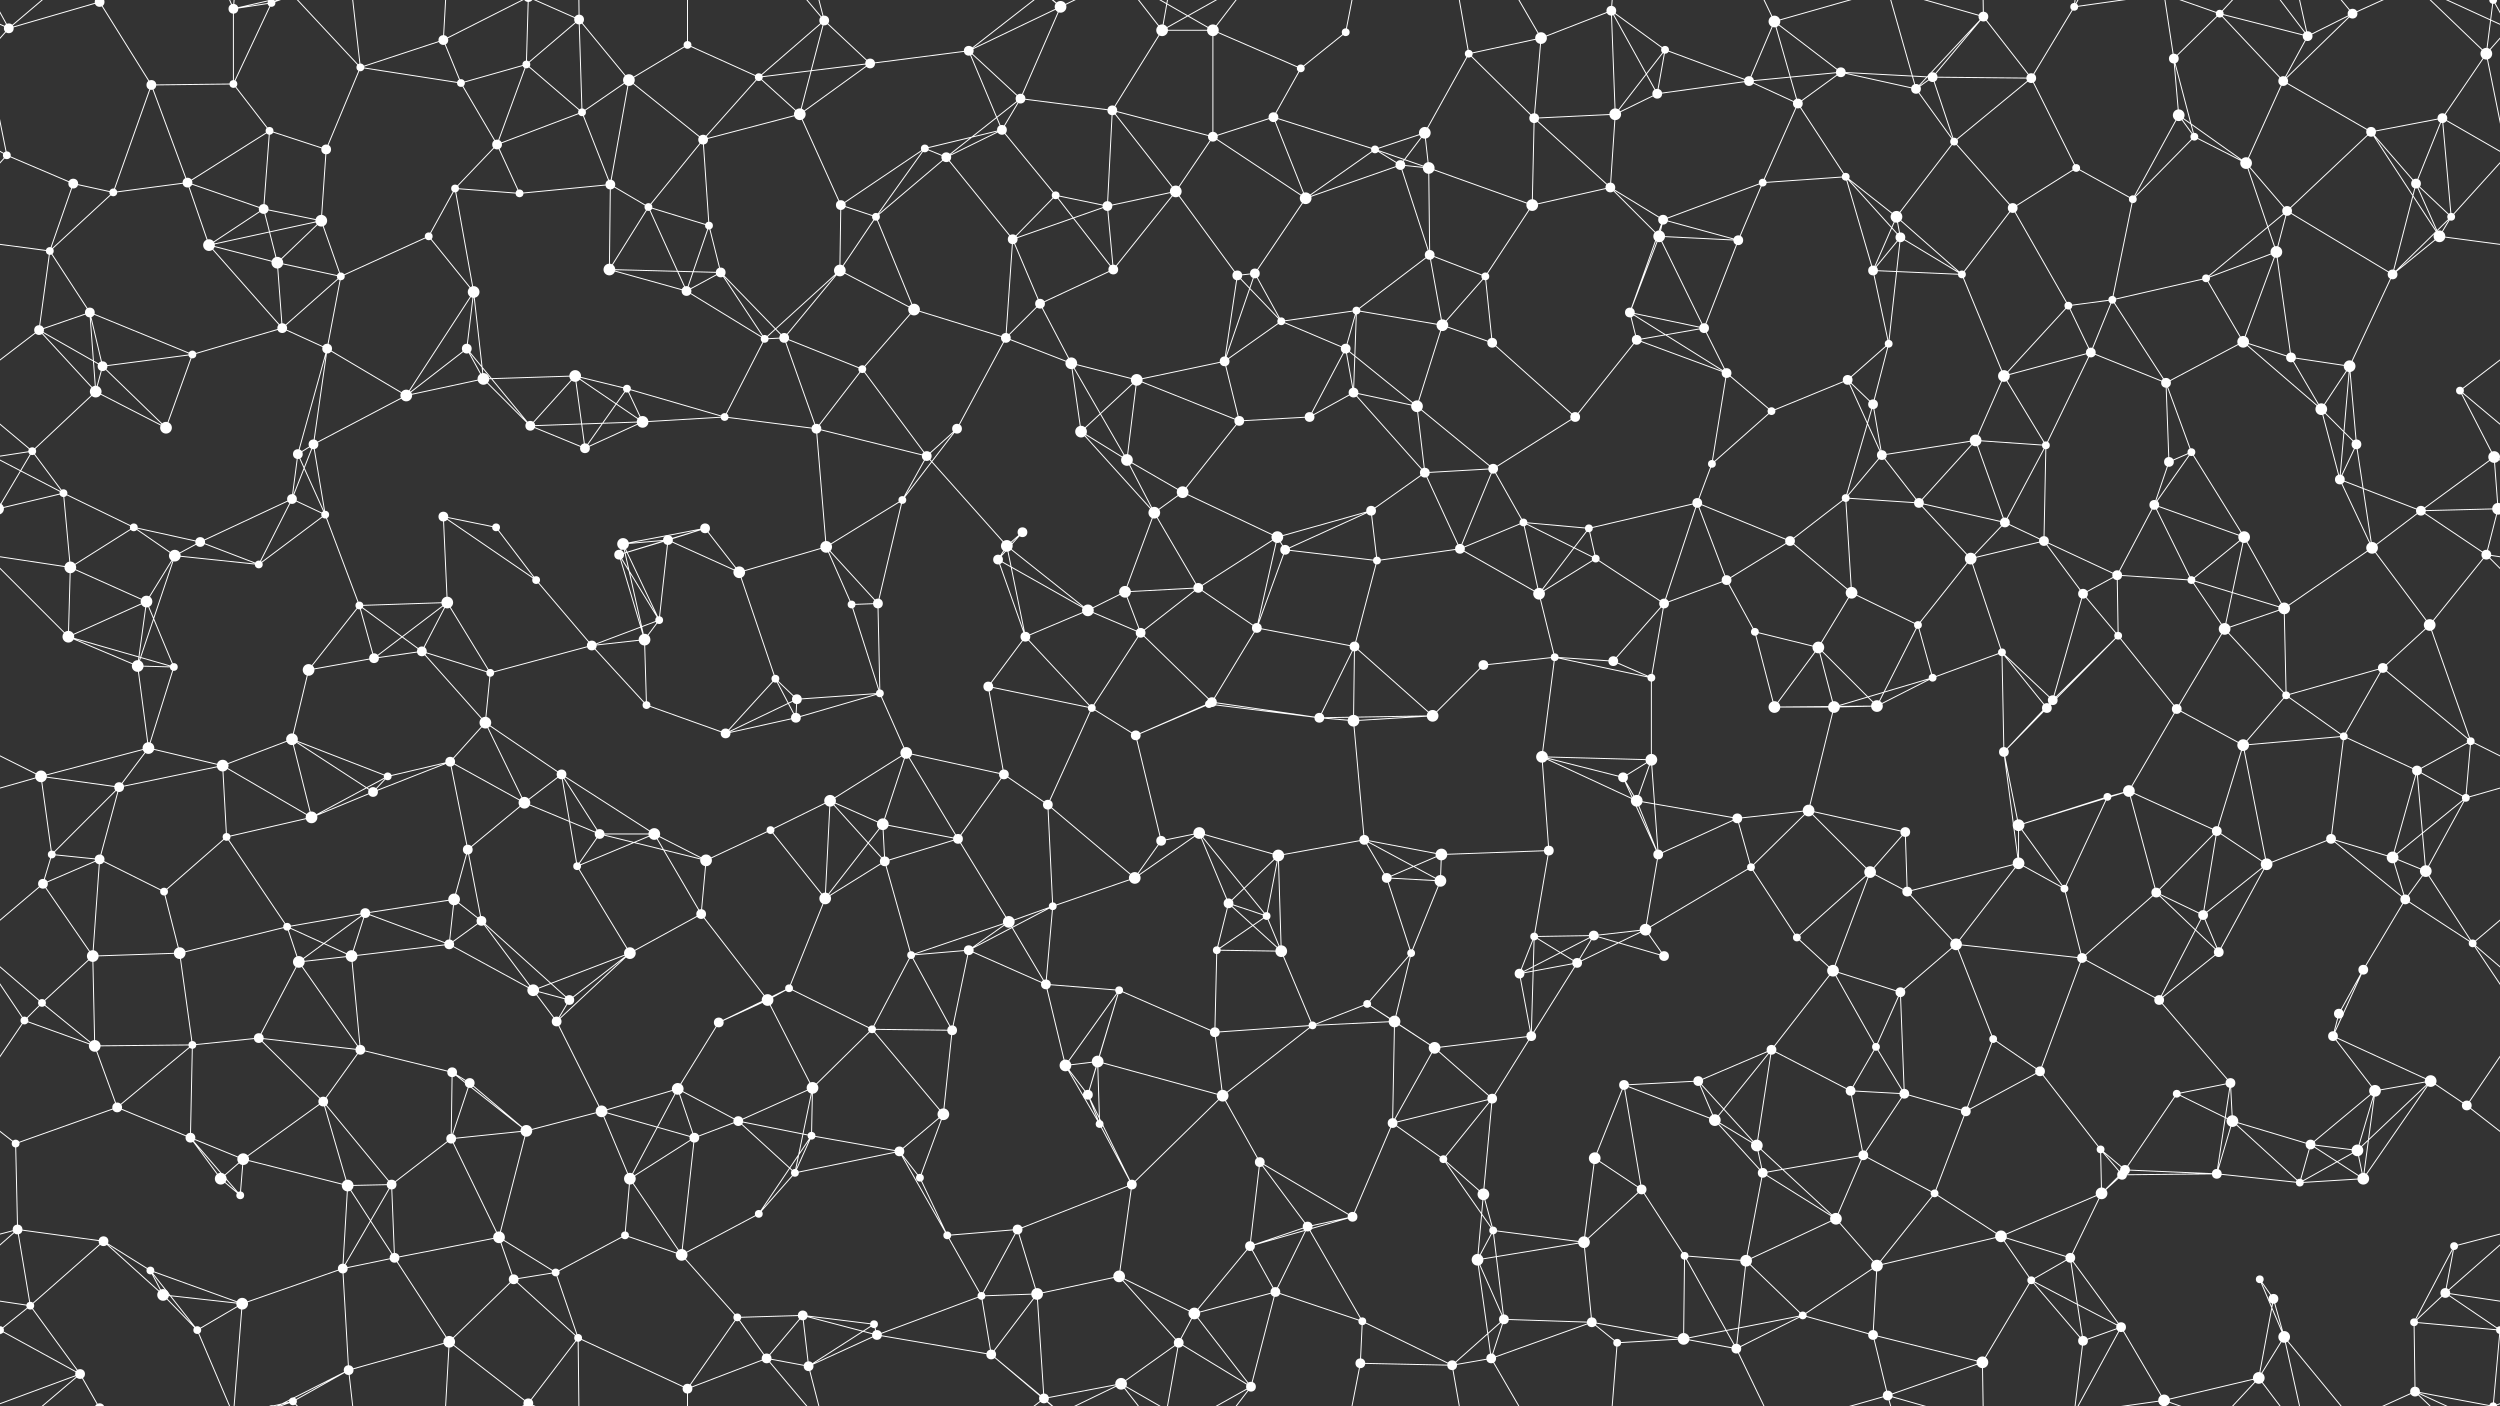 <svg xmlns="http://www.w3.org/2000/svg" width="2560" height="1440" fill="#fff"><rect width="100%" height="100%" fill="#333333" stroke="none"/><circle cx="9" cy="29" r="5"/><circle cx="102" cy="2" r="5"/><circle cx="102" cy="1442" r="5"/><circle cx="239" cy="9" r="5"/><circle cx="278" cy="3" r="4"/><circle cx="278" cy="1443" r="4"/><circle cx="369" cy="69" r="4"/><circle cx="454" cy="41" r="5"/><circle cx="539" cy="66" r="4"/><circle cx="593" cy="20" r="5"/><circle cx="704" cy="46" r="4"/><circle cx="777" cy="79" r="4"/><circle cx="844" cy="21" r="5"/><circle cx="891" cy="65" r="5"/><circle cx="992" cy="52" r="5"/><circle cx="1086" cy="7" r="6"/><circle cx="1190" cy="31" r="6"/><circle cx="1242" cy="31" r="6"/><circle cx="1332" cy="70" r="4"/><circle cx="1378" cy="33" r="4"/><circle cx="1504" cy="55" r="4"/><circle cx="1578" cy="39" r="6"/><circle cx="1650" cy="11" r="5"/><circle cx="1705" cy="51" r="4"/><circle cx="1817" cy="22" r="6"/><circle cx="1885" cy="74" r="5"/><circle cx="1979" cy="79" r="5"/><circle cx="2031" cy="17" r="5"/><circle cx="2124" cy="7" r="4"/><circle cx="2226" cy="60" r="5"/><circle cx="2273" cy="14" r="4"/><circle cx="2363" cy="37" r="5"/><circle cx="2409" cy="14" r="5"/><circle cx="2546" cy="55" r="6"/><circle cx="7" cy="159" r="4"/><circle cx="155" cy="87" r="5"/><circle cx="239" cy="86" r="4"/><circle cx="276" cy="134" r="4"/><circle cx="334" cy="153" r="5"/><circle cx="472" cy="85" r="4"/><circle cx="509" cy="148" r="5"/><circle cx="596" cy="115" r="4"/><circle cx="644" cy="82" r="6"/><circle cx="720" cy="143" r="5"/><circle cx="819" cy="117" r="6"/><circle cx="947" cy="152" r="4"/><circle cx="1026" cy="133" r="5"/><circle cx="1045" cy="101" r="5"/><circle cx="1139" cy="113" r="5"/><circle cx="1242" cy="140" r="5"/><circle cx="1304" cy="120" r="5"/><circle cx="1408" cy="153" r="4"/><circle cx="1459" cy="136" r="6"/><circle cx="1571" cy="121" r="5"/><circle cx="1654" cy="117" r="6"/><circle cx="1697" cy="96" r="5"/><circle cx="1791" cy="83" r="5"/><circle cx="1841" cy="106" r="5"/><circle cx="1962" cy="91" r="5"/><circle cx="2001" cy="145" r="4"/><circle cx="2080" cy="80" r="5"/><circle cx="2231" cy="118" r="6"/><circle cx="2247" cy="140" r="4"/><circle cx="2338" cy="83" r="5"/><circle cx="2428" cy="135" r="5"/><circle cx="2501" cy="121" r="5"/><circle cx="75" cy="188" r="5"/><circle cx="116" cy="197" r="4"/><circle cx="192" cy="187" r="5"/><circle cx="270" cy="214" r="5"/><circle cx="329" cy="226" r="6"/><circle cx="466" cy="193" r="4"/><circle cx="532" cy="198" r="4"/><circle cx="625" cy="189" r="5"/><circle cx="664" cy="212" r="4"/><circle cx="726" cy="231" r="4"/><circle cx="861" cy="210" r="5"/><circle cx="897" cy="222" r="4"/><circle cx="969" cy="161" r="5"/><circle cx="1081" cy="200" r="4"/><circle cx="1134" cy="211" r="5"/><circle cx="1204" cy="196" r="6"/><circle cx="1337" cy="203" r="6"/><circle cx="1434" cy="169" r="5"/><circle cx="1463" cy="172" r="6"/><circle cx="1569" cy="210" r="6"/><circle cx="1649" cy="192" r="5"/><circle cx="1703" cy="225" r="5"/><circle cx="1805" cy="187" r="4"/><circle cx="1890" cy="181" r="4"/><circle cx="1942" cy="222" r="6"/><circle cx="2061" cy="213" r="5"/><circle cx="2126" cy="172" r="4"/><circle cx="2184" cy="204" r="4"/><circle cx="2300" cy="167" r="6"/><circle cx="2342" cy="216" r="5"/><circle cx="2474" cy="188" r="5"/><circle cx="2510" cy="222" r="4"/><circle cx="51" cy="257" r="4"/><circle cx="92" cy="320" r="5"/><circle cx="214" cy="251" r="6"/><circle cx="284" cy="269" r="6"/><circle cx="349" cy="283" r="4"/><circle cx="439" cy="242" r="4"/><circle cx="485" cy="299" r="6"/><circle cx="624" cy="276" r="6"/><circle cx="703" cy="298" r="5"/><circle cx="738" cy="279" r="5"/><circle cx="860" cy="277" r="6"/><circle cx="936" cy="317" r="6"/><circle cx="1037" cy="245" r="5"/><circle cx="1065" cy="311" r="5"/><circle cx="1140" cy="276" r="5"/><circle cx="1267" cy="282" r="5"/><circle cx="1285" cy="280" r="5"/><circle cx="1389" cy="318" r="4"/><circle cx="1464" cy="261" r="5"/><circle cx="1521" cy="283" r="4"/><circle cx="1669" cy="320" r="5"/><circle cx="1699" cy="242" r="6"/><circle cx="1780" cy="246" r="5"/><circle cx="1918" cy="277" r="5"/><circle cx="1946" cy="243" r="5"/><circle cx="2009" cy="281" r="4"/><circle cx="2118" cy="313" r="4"/><circle cx="2163" cy="307" r="4"/><circle cx="2259" cy="285" r="4"/><circle cx="2331" cy="258" r="6"/><circle cx="2450" cy="281" r="5"/><circle cx="2498" cy="242" r="6"/><circle cx="40" cy="338" r="5"/><circle cx="105" cy="375" r="5"/><circle cx="197" cy="363" r="4"/><circle cx="289" cy="336" r="5"/><circle cx="335" cy="357" r="5"/><circle cx="478" cy="357" r="5"/><circle cx="495" cy="388" r="6"/><circle cx="589" cy="385" r="6"/><circle cx="642" cy="398" r="4"/><circle cx="783" cy="347" r="4"/><circle cx="803" cy="346" r="5"/><circle cx="883" cy="378" r="4"/><circle cx="1030" cy="346" r="5"/><circle cx="1097" cy="372" r="6"/><circle cx="1164" cy="389" r="6"/><circle cx="1254" cy="370" r="5"/><circle cx="1312" cy="329" r="4"/><circle cx="1378" cy="357" r="5"/><circle cx="1477" cy="333" r="6"/><circle cx="1528" cy="351" r="5"/><circle cx="1676" cy="348" r="5"/><circle cx="1745" cy="336" r="5"/><circle cx="1768" cy="382" r="5"/><circle cx="1892" cy="389" r="5"/><circle cx="1934" cy="352" r="4"/><circle cx="2052" cy="385" r="6"/><circle cx="2141" cy="361" r="5"/><circle cx="2218" cy="392" r="5"/><circle cx="2297" cy="350" r="6"/><circle cx="2346" cy="366" r="5"/><circle cx="2406" cy="375" r="6"/><circle cx="2519" cy="400" r="4"/><circle cx="33" cy="462" r="4"/><circle cx="98" cy="401" r="6"/><circle cx="170" cy="438" r="6"/><circle cx="305" cy="465" r="5"/><circle cx="321" cy="455" r="5"/><circle cx="416" cy="405" r="6"/><circle cx="543" cy="436" r="5"/><circle cx="599" cy="459" r="5"/><circle cx="658" cy="432" r="6"/><circle cx="742" cy="427" r="4"/><circle cx="836" cy="439" r="5"/><circle cx="949" cy="467" r="5"/><circle cx="980" cy="439" r="5"/><circle cx="1107" cy="442" r="6"/><circle cx="1154" cy="471" r="6"/><circle cx="1269" cy="431" r="5"/><circle cx="1341" cy="427" r="5"/><circle cx="1386" cy="402" r="5"/><circle cx="1451" cy="416" r="6"/><circle cx="1529" cy="480" r="5"/><circle cx="1613" cy="427" r="5"/><circle cx="1753" cy="475" r="4"/><circle cx="1814" cy="421" r="4"/><circle cx="1918" cy="414" r="5"/><circle cx="1927" cy="466" r="5"/><circle cx="2023" cy="451" r="6"/><circle cx="2095" cy="456" r="4"/><circle cx="2221" cy="473" r="5"/><circle cx="2244" cy="463" r="4"/><circle cx="2377" cy="419" r="6"/><circle cx="2413" cy="455" r="5"/><circle cx="2554" cy="468" r="6"/><circle cx="-6" cy="468" r="6"/><circle cx="65" cy="505" r="4"/><circle cx="137" cy="540" r="4"/><circle cx="205" cy="555" r="5"/><circle cx="299" cy="511" r="5"/><circle cx="333" cy="527" r="4"/><circle cx="454" cy="529" r="5"/><circle cx="508" cy="540" r="4"/><circle cx="638" cy="557" r="6"/><circle cx="684" cy="553" r="5"/><circle cx="722" cy="541" r="5"/><circle cx="846" cy="560" r="6"/><circle cx="924" cy="512" r="4"/><circle cx="1031" cy="559" r="6"/><circle cx="1047" cy="545" r="5"/><circle cx="1182" cy="525" r="6"/><circle cx="1211" cy="504" r="6"/><circle cx="1308" cy="550" r="6"/><circle cx="1404" cy="523" r="5"/><circle cx="1459" cy="484" r="5"/><circle cx="1560" cy="535" r="4"/><circle cx="1627" cy="541" r="4"/><circle cx="1738" cy="515" r="5"/><circle cx="1833" cy="554" r="5"/><circle cx="1890" cy="510" r="4"/><circle cx="1965" cy="515" r="5"/><circle cx="2053" cy="535" r="5"/><circle cx="2093" cy="554" r="5"/><circle cx="2206" cy="517" r="5"/><circle cx="2298" cy="550" r="6"/><circle cx="2396" cy="491" r="5"/><circle cx="2479" cy="523" r="5"/><circle cx="2558" cy="521" r="6"/><circle cx="-2" cy="521" r="6"/><circle cx="72" cy="581" r="6"/><circle cx="150" cy="616" r="6"/><circle cx="179" cy="569" r="6"/><circle cx="265" cy="578" r="4"/><circle cx="368" cy="620" r="4"/><circle cx="458" cy="617" r="6"/><circle cx="549" cy="594" r="4"/><circle cx="634" cy="568" r="5"/><circle cx="675" cy="635" r="4"/><circle cx="757" cy="586" r="6"/><circle cx="872" cy="619" r="4"/><circle cx="899" cy="618" r="5"/><circle cx="1022" cy="573" r="5"/><circle cx="1114" cy="625" r="6"/><circle cx="1152" cy="606" r="6"/><circle cx="1227" cy="602" r="5"/><circle cx="1316" cy="563" r="5"/><circle cx="1410" cy="574" r="4"/><circle cx="1495" cy="562" r="5"/><circle cx="1576" cy="608" r="6"/><circle cx="1634" cy="572" r="4"/><circle cx="1704" cy="618" r="5"/><circle cx="1768" cy="594" r="5"/><circle cx="1896" cy="607" r="6"/><circle cx="1964" cy="640" r="4"/><circle cx="2018" cy="572" r="6"/><circle cx="2133" cy="608" r="5"/><circle cx="2168" cy="589" r="5"/><circle cx="2244" cy="594" r="4"/><circle cx="2339" cy="623" r="6"/><circle cx="2429" cy="561" r="6"/><circle cx="2546" cy="568" r="5"/><circle cx="70" cy="652" r="6"/><circle cx="141" cy="682" r="6"/><circle cx="178" cy="683" r="4"/><circle cx="316" cy="686" r="6"/><circle cx="383" cy="674" r="5"/><circle cx="432" cy="667" r="5"/><circle cx="502" cy="689" r="4"/><circle cx="606" cy="661" r="5"/><circle cx="660" cy="655" r="6"/><circle cx="794" cy="695" r="4"/><circle cx="816" cy="716" r="5"/><circle cx="901" cy="710" r="4"/><circle cx="1012" cy="703" r="5"/><circle cx="1050" cy="652" r="5"/><circle cx="1168" cy="648" r="5"/><circle cx="1241" cy="719" r="5"/><circle cx="1287" cy="643" r="5"/><circle cx="1387" cy="662" r="5"/><circle cx="1519" cy="681" r="5"/><circle cx="1592" cy="673" r="4"/><circle cx="1652" cy="677" r="5"/><circle cx="1691" cy="694" r="4"/><circle cx="1797" cy="647" r="4"/><circle cx="1862" cy="663" r="6"/><circle cx="1979" cy="694" r="4"/><circle cx="2050" cy="668" r="4"/><circle cx="2102" cy="717" r="5"/><circle cx="2169" cy="651" r="4"/><circle cx="2278" cy="644" r="6"/><circle cx="2341" cy="712" r="4"/><circle cx="2440" cy="684" r="5"/><circle cx="2488" cy="640" r="6"/><circle cx="42" cy="795" r="6"/><circle cx="152" cy="766" r="6"/><circle cx="228" cy="784" r="6"/><circle cx="299" cy="757" r="6"/><circle cx="397" cy="795" r="4"/><circle cx="461" cy="780" r="5"/><circle cx="497" cy="740" r="6"/><circle cx="575" cy="793" r="5"/><circle cx="662" cy="722" r="4"/><circle cx="743" cy="751" r="5"/><circle cx="815" cy="735" r="5"/><circle cx="928" cy="771" r="6"/><circle cx="1028" cy="793" r="5"/><circle cx="1118" cy="725" r="4"/><circle cx="1163" cy="753" r="5"/><circle cx="1238" cy="721" r="4"/><circle cx="1351" cy="735" r="5"/><circle cx="1386" cy="738" r="6"/><circle cx="1467" cy="733" r="6"/><circle cx="1579" cy="775" r="6"/><circle cx="1662" cy="796" r="5"/><circle cx="1691" cy="778" r="6"/><circle cx="1817" cy="724" r="6"/><circle cx="1878" cy="724" r="6"/><circle cx="1922" cy="723" r="6"/><circle cx="2052" cy="770" r="5"/><circle cx="2096" cy="725" r="5"/><circle cx="2229" cy="726" r="5"/><circle cx="2297" cy="763" r="6"/><circle cx="2400" cy="754" r="4"/><circle cx="2475" cy="789" r="5"/><circle cx="2530" cy="759" r="4"/><circle cx="53" cy="875" r="4"/><circle cx="122" cy="806" r="5"/><circle cx="232" cy="857" r="4"/><circle cx="319" cy="837" r="6"/><circle cx="382" cy="811" r="5"/><circle cx="479" cy="870" r="5"/><circle cx="537" cy="822" r="6"/><circle cx="614" cy="854" r="5"/><circle cx="670" cy="854" r="6"/><circle cx="789" cy="850" r="4"/><circle cx="850" cy="820" r="6"/><circle cx="904" cy="844" r="6"/><circle cx="981" cy="859" r="5"/><circle cx="1073" cy="824" r="5"/><circle cx="1189" cy="861" r="5"/><circle cx="1228" cy="853" r="6"/><circle cx="1309" cy="876" r="6"/><circle cx="1397" cy="860" r="5"/><circle cx="1476" cy="875" r="6"/><circle cx="1586" cy="871" r="5"/><circle cx="1676" cy="820" r="6"/><circle cx="1698" cy="875" r="5"/><circle cx="1779" cy="838" r="5"/><circle cx="1852" cy="830" r="6"/><circle cx="1951" cy="852" r="5"/><circle cx="2067" cy="845" r="6"/><circle cx="2158" cy="816" r="4"/><circle cx="2180" cy="810" r="6"/><circle cx="2270" cy="851" r="5"/><circle cx="2387" cy="859" r="5"/><circle cx="2450" cy="878" r="6"/><circle cx="2525" cy="817" r="4"/><circle cx="44" cy="905" r="5"/><circle cx="102" cy="880" r="5"/><circle cx="168" cy="913" r="4"/><circle cx="294" cy="949" r="4"/><circle cx="374" cy="935" r="5"/><circle cx="465" cy="921" r="6"/><circle cx="493" cy="943" r="5"/><circle cx="591" cy="887" r="4"/><circle cx="718" cy="936" r="5"/><circle cx="723" cy="881" r="6"/><circle cx="845" cy="920" r="6"/><circle cx="906" cy="882" r="5"/><circle cx="1033" cy="944" r="6"/><circle cx="1078" cy="928" r="4"/><circle cx="1162" cy="899" r="6"/><circle cx="1258" cy="925" r="5"/><circle cx="1297" cy="938" r="4"/><circle cx="1420" cy="899" r="5"/><circle cx="1475" cy="902" r="6"/><circle cx="1571" cy="959" r="4"/><circle cx="1632" cy="958" r="5"/><circle cx="1685" cy="952" r="6"/><circle cx="1793" cy="888" r="4"/><circle cx="1915" cy="893" r="6"/><circle cx="1953" cy="913" r="5"/><circle cx="2067" cy="884" r="6"/><circle cx="2114" cy="910" r="4"/><circle cx="2208" cy="914" r="5"/><circle cx="2256" cy="937" r="5"/><circle cx="2321" cy="885" r="6"/><circle cx="2463" cy="921" r="5"/><circle cx="2484" cy="892" r="6"/><circle cx="43" cy="1027" r="4"/><circle cx="95" cy="979" r="6"/><circle cx="184" cy="976" r="6"/><circle cx="306" cy="985" r="6"/><circle cx="360" cy="979" r="6"/><circle cx="460" cy="967" r="5"/><circle cx="546" cy="1014" r="6"/><circle cx="583" cy="1024" r="5"/><circle cx="645" cy="976" r="6"/><circle cx="786" cy="1024" r="6"/><circle cx="808" cy="1012" r="4"/><circle cx="933" cy="978" r="4"/><circle cx="992" cy="973" r="5"/><circle cx="1071" cy="1008" r="5"/><circle cx="1146" cy="1014" r="4"/><circle cx="1246" cy="973" r="4"/><circle cx="1312" cy="974" r="6"/><circle cx="1400" cy="1028" r="4"/><circle cx="1445" cy="976" r="4"/><circle cx="1556" cy="997" r="5"/><circle cx="1615" cy="986" r="5"/><circle cx="1704" cy="979" r="5"/><circle cx="1840" cy="960" r="4"/><circle cx="1877" cy="994" r="6"/><circle cx="1946" cy="1016" r="5"/><circle cx="2003" cy="967" r="6"/><circle cx="2132" cy="981" r="5"/><circle cx="2211" cy="1024" r="5"/><circle cx="2272" cy="975" r="5"/><circle cx="2395" cy="1038" r="5"/><circle cx="2420" cy="993" r="5"/><circle cx="2532" cy="966" r="4"/><circle cx="25" cy="1045" r="4"/><circle cx="97" cy="1071" r="6"/><circle cx="197" cy="1070" r="4"/><circle cx="265" cy="1063" r="5"/><circle cx="369" cy="1075" r="5"/><circle cx="463" cy="1098" r="5"/><circle cx="481" cy="1109" r="5"/><circle cx="570" cy="1046" r="5"/><circle cx="694" cy="1115" r="6"/><circle cx="736" cy="1047" r="5"/><circle cx="832" cy="1114" r="6"/><circle cx="893" cy="1054" r="4"/><circle cx="975" cy="1055" r="5"/><circle cx="1091" cy="1091" r="6"/><circle cx="1124" cy="1087" r="6"/><circle cx="1244" cy="1057" r="5"/><circle cx="1344" cy="1050" r="4"/><circle cx="1428" cy="1046" r="6"/><circle cx="1469" cy="1073" r="6"/><circle cx="1568" cy="1061" r="5"/><circle cx="1663" cy="1111" r="5"/><circle cx="1739" cy="1107" r="5"/><circle cx="1814" cy="1075" r="5"/><circle cx="1895" cy="1117" r="5"/><circle cx="1921" cy="1072" r="4"/><circle cx="2041" cy="1064" r="4"/><circle cx="2089" cy="1097" r="5"/><circle cx="2229" cy="1120" r="4"/><circle cx="2284" cy="1109" r="5"/><circle cx="2389" cy="1061" r="5"/><circle cx="2432" cy="1117" r="6"/><circle cx="2489" cy="1107" r="6"/><circle cx="16" cy="1171" r="4"/><circle cx="120" cy="1134" r="5"/><circle cx="195" cy="1165" r="5"/><circle cx="249" cy="1187" r="6"/><circle cx="331" cy="1128" r="5"/><circle cx="462" cy="1166" r="5"/><circle cx="539" cy="1158" r="6"/><circle cx="616" cy="1138" r="6"/><circle cx="711" cy="1165" r="5"/><circle cx="756" cy="1148" r="5"/><circle cx="831" cy="1163" r="4"/><circle cx="921" cy="1179" r="5"/><circle cx="966" cy="1141" r="6"/><circle cx="1114" cy="1121" r="5"/><circle cx="1126" cy="1151" r="4"/><circle cx="1252" cy="1122" r="6"/><circle cx="1290" cy="1190" r="5"/><circle cx="1426" cy="1150" r="5"/><circle cx="1478" cy="1187" r="4"/><circle cx="1528" cy="1125" r="5"/><circle cx="1633" cy="1186" r="6"/><circle cx="1756" cy="1147" r="6"/><circle cx="1799" cy="1173" r="6"/><circle cx="1908" cy="1183" r="5"/><circle cx="1950" cy="1120" r="5"/><circle cx="2013" cy="1138" r="5"/><circle cx="2151" cy="1177" r="4"/><circle cx="2176" cy="1198" r="5"/><circle cx="2286" cy="1148" r="6"/><circle cx="2366" cy="1172" r="5"/><circle cx="2414" cy="1178" r="6"/><circle cx="2526" cy="1132" r="5"/><circle cx="18" cy="1259" r="5"/><circle cx="106" cy="1271" r="5"/><circle cx="226" cy="1207" r="6"/><circle cx="246" cy="1224" r="4"/><circle cx="356" cy="1214" r="6"/><circle cx="401" cy="1213" r="5"/><circle cx="511" cy="1267" r="6"/><circle cx="640" cy="1265" r="4"/><circle cx="645" cy="1207" r="6"/><circle cx="777" cy="1243" r="4"/><circle cx="814" cy="1201" r="4"/><circle cx="942" cy="1206" r="4"/><circle cx="970" cy="1265" r="4"/><circle cx="1042" cy="1259" r="5"/><circle cx="1159" cy="1213" r="5"/><circle cx="1280" cy="1276" r="5"/><circle cx="1339" cy="1256" r="5"/><circle cx="1385" cy="1246" r="5"/><circle cx="1519" cy="1223" r="6"/><circle cx="1529" cy="1260" r="4"/><circle cx="1622" cy="1272" r="6"/><circle cx="1681" cy="1218" r="5"/><circle cx="1805" cy="1201" r="5"/><circle cx="1880" cy="1248" r="6"/><circle cx="1981" cy="1222" r="4"/><circle cx="2049" cy="1266" r="6"/><circle cx="2152" cy="1222" r="6"/><circle cx="2173" cy="1203" r="5"/><circle cx="2270" cy="1202" r="5"/><circle cx="2355" cy="1211" r="4"/><circle cx="2420" cy="1207" r="6"/><circle cx="2513" cy="1276" r="4"/><circle cx="31" cy="1337" r="4"/><circle cx="154" cy="1301" r="4"/><circle cx="167" cy="1326" r="6"/><circle cx="248" cy="1335" r="6"/><circle cx="351" cy="1299" r="5"/><circle cx="404" cy="1288" r="5"/><circle cx="526" cy="1310" r="5"/><circle cx="569" cy="1303" r="4"/><circle cx="698" cy="1285" r="6"/><circle cx="755" cy="1349" r="4"/><circle cx="822" cy="1347" r="5"/><circle cx="895" cy="1356" r="4"/><circle cx="1005" cy="1327" r="4"/><circle cx="1062" cy="1325" r="6"/><circle cx="1146" cy="1307" r="6"/><circle cx="1223" cy="1345" r="6"/><circle cx="1306" cy="1323" r="5"/><circle cx="1395" cy="1353" r="4"/><circle cx="1513" cy="1290" r="6"/><circle cx="1540" cy="1351" r="5"/><circle cx="1630" cy="1354" r="5"/><circle cx="1725" cy="1286" r="4"/><circle cx="1788" cy="1291" r="6"/><circle cx="1846" cy="1347" r="4"/><circle cx="1922" cy="1296" r="6"/><circle cx="2080" cy="1311" r="4"/><circle cx="2120" cy="1288" r="5"/><circle cx="2172" cy="1359" r="5"/><circle cx="2314" cy="1310" r="4"/><circle cx="2328" cy="1330" r="5"/><circle cx="2472" cy="1354" r="4"/><circle cx="2504" cy="1324" r="5"/><circle cx="0" cy="1362" r="4"/><circle cx="2560" cy="1362" r="4"/><circle cx="82" cy="1407" r="5"/><circle cx="202" cy="1362" r="4"/><circle cx="300" cy="1435" r="4"/><circle cx="357" cy="1403" r="5"/><circle cx="460" cy="1374" r="6"/><circle cx="541" cy="1437" r="5"/><circle cx="541" cy="-3" r="5"/><circle cx="592" cy="1370" r="4"/><circle cx="704" cy="1422" r="5"/><circle cx="785" cy="1391" r="5"/><circle cx="828" cy="1399" r="5"/><circle cx="898" cy="1367" r="5"/><circle cx="1015" cy="1387" r="5"/><circle cx="1069" cy="1432" r="5"/><circle cx="1148" cy="1417" r="6"/><circle cx="1207" cy="1375" r="5"/><circle cx="1281" cy="1420" r="5"/><circle cx="1393" cy="1396" r="5"/><circle cx="1487" cy="1398" r="5"/><circle cx="1527" cy="1391" r="5"/><circle cx="1656" cy="1375" r="4"/><circle cx="1724" cy="1371" r="6"/><circle cx="1778" cy="1381" r="5"/><circle cx="1918" cy="1367" r="5"/><circle cx="1933" cy="1429" r="5"/><circle cx="2030" cy="1395" r="6"/><circle cx="2133" cy="1373" r="5"/><circle cx="2216" cy="1434" r="6"/><circle cx="2313" cy="1411" r="6"/><circle cx="2339" cy="1369" r="6"/><circle cx="2473" cy="1425" r="5"/><circle cx="2553" cy="1440" r="4"/><circle cx="2553" cy="-0" r="4"/><path stroke="#fff" d="M9 29L102 2M9 29L-14 55M9 29L82 -33M9 29L-87 -15M9 29L-7 -0M2569 29L2546 55M2569 29L2473 -15M2569 29L2553 -0M9 1469L82 1407M9 1469L-87 1425M9 1469L-7 1440M2569 1469L2473 1425M2569 1469L2553 1440M102 2L155 87M102 2L82 -33M102 1442L82 1407M239 9L278 3M239 9L239 86M239 9L248 -105M239 9L202 -78M239 9L300 -5M239 1449L248 1335M239 1449L202 1362M239 1449L300 1435M278 3L239 86M278 3L300 -5M278 3L357 -37M278 1443L300 1435M278 1443L357 1403M369 69L454 41M369 69L334 153M369 69L472 85M369 69L300 -5M369 69L357 -37M369 1509L300 1435M369 1509L357 1403M454 41L472 85M454 41L460 -66M454 41L541 -3M454 1481L460 1374M454 1481L541 1437M539 66L593 20M539 66L472 85M539 66L509 148M539 66L596 115M539 66L541 -3M539 1506L541 1437M593 20L596 115M593 20L644 82M593 20L541 -3M593 20L592 -70M593 1460L541 1437M593 1460L592 1370M704 46L777 79M704 46L644 82M704 46L704 -18M704 1486L704 1422M777 79L844 21M777 79L891 65M777 79L720 143M777 79L819 117M844 21L891 65M844 21L819 117M844 21L785 -49M844 21L828 -41M844 1461L785 1391M844 1461L828 1399M891 65L992 52M891 65L819 117M992 52L1086 7M992 52L1026 133M992 52L1045 101M992 52L1069 -8M992 1492L1069 1432M1086 7L1045 101M1086 7L1015 -53M1086 7L1069 -8M1086 7L1148 -23M1086 1447L1015 1387M1086 1447L1069 1432M1086 1447L1148 1417M1190 31L1242 31M1190 31L1139 113M1190 31L1148 -23M1190 31L1207 -65M1190 31L1281 -20M1190 1471L1148 1417M1190 1471L1207 1375M1190 1471L1281 1420M1242 31L1332 70M1242 31L1242 140M1242 31L1148 -23M1242 31L1281 -20M1242 1471L1148 1417M1242 1471L1281 1420M1332 70L1378 33M1332 70L1304 120M1378 33L1393 -44M1378 1473L1393 1396M1504 55L1578 39M1504 55L1459 136M1504 55L1571 121M1504 55L1487 -42M1504 1495L1487 1398M1578 39L1650 11M1578 39L1571 121M1578 39L1527 -49M1578 1479L1527 1391M1650 11L1705 51M1650 11L1654 117M1650 11L1697 96M1650 11L1656 -65M1650 1451L1656 1375M1705 51L1654 117M1705 51L1697 96M1705 51L1791 83M1817 22L1885 74M1817 22L1791 83M1817 22L1841 106M1817 22L1778 -59M1817 22L1933 -11M1817 1462L1778 1381M1817 1462L1933 1429M1885 74L1979 79M1885 74L1791 83M1885 74L1841 106M1885 74L1962 91M1979 79L2031 17M1979 79L1962 91M1979 79L2001 145M1979 79L2080 80M2031 17L1962 91M2031 17L2080 80M2031 17L1933 -11M2031 17L2030 -45M2031 1457L1933 1429M2031 1457L2030 1395M2124 7L2080 80M2124 7L2172 -81M2124 7L2133 -67M2124 7L2216 -6M2124 1447L2172 1359M2124 1447L2133 1373M2124 1447L2216 1434M2226 60L2273 14M2226 60L2231 118M2226 60L2247 140M2226 60L2216 -6M2226 1500L2216 1434M2273 14L2363 37M2273 14L2338 83M2273 14L2216 -6M2273 14L2313 -29M2273 1454L2216 1434M2273 1454L2313 1411M2363 37L2409 14M2363 37L2338 83M2363 37L2313 -29M2363 37L2339 -71M2363 1477L2313 1411M2363 1477L2339 1369M2409 14L2338 83M2409 14L2339 -71M2409 14L2473 -15M2409 1454L2339 1369M2409 1454L2473 1425M2546 55L2567 159M2546 55L2501 121M2546 55L2473 -15M2546 55L2553 -0M-14 55L7 159M2546 1495L2473 1425M2546 1495L2553 1440M7 159L-59 121M7 159L75 188M7 159L-50 222M2567 159L2501 121M2567 159L2510 222M155 87L239 86M155 87L116 197M155 87L192 187M239 86L276 134M276 134L334 153M276 134L192 187M276 134L270 214M334 153L329 226M472 85L509 148M509 148L596 115M509 148L466 193M509 148L532 198M596 115L644 82M596 115L625 189M644 82L720 143M644 82L625 189M720 143L819 117M720 143L664 212M720 143L726 231M819 117L861 210M947 152L1026 133M947 152L861 210M947 152L897 222M947 152L969 161M1026 133L1045 101M1026 133L969 161M1026 133L1081 200M1045 101L1139 113M1045 101L969 161M1139 113L1242 140M1139 113L1134 211M1139 113L1204 196M1242 140L1304 120M1242 140L1204 196M1242 140L1337 203M1304 120L1408 153M1304 120L1337 203M1408 153L1459 136M1408 153L1337 203M1408 153L1434 169M1408 153L1463 172M1459 136L1434 169M1459 136L1463 172M1571 121L1654 117M1571 121L1569 210M1571 121L1649 192M1654 117L1697 96M1654 117L1649 192M1697 96L1791 83M1791 83L1841 106M1841 106L1805 187M1841 106L1890 181M1962 91L2001 145M1962 91L1933 -11M1962 1531L1933 1429M2001 145L2080 80M2001 145L1942 222M2001 145L2061 213M2080 80L2126 172M2231 118L2247 140M2231 118L2184 204M2231 118L2300 167M2247 140L2184 204M2247 140L2300 167M2338 83L2428 135M2338 83L2300 167M2428 135L2501 121M2428 135L2342 216M2428 135L2474 188M2428 135L2498 242M2501 121L2474 188M2501 121L2510 222M75 188L116 197M75 188L51 257M116 197L192 187M116 197L51 257M192 187L270 214M192 187L214 251M270 214L329 226M270 214L214 251M270 214L284 269M329 226L214 251M329 226L284 269M329 226L349 283M466 193L532 198M466 193L439 242M466 193L485 299M532 198L625 189M625 189L664 212M625 189L624 276M664 212L726 231M664 212L624 276M664 212L703 298M726 231L703 298M726 231L738 279M861 210L897 222M861 210L860 277M897 222L969 161M897 222L860 277M897 222L936 317M969 161L1037 245M1081 200L1134 211M1081 200L1037 245M1081 200L1140 276M1134 211L1204 196M1134 211L1037 245M1134 211L1140 276M1204 196L1140 276M1204 196L1267 282M1337 203L1434 169M1337 203L1285 280M1434 169L1463 172M1434 169L1464 261M1463 172L1569 210M1463 172L1464 261M1569 210L1649 192M1569 210L1521 283M1649 192L1703 225M1649 192L1699 242M1703 225L1805 187M1703 225L1669 320M1703 225L1699 242M1703 225L1780 246M1805 187L1890 181M1805 187L1780 246M1890 181L1942 222M1890 181L1918 277M1890 181L1946 243M1942 222L1918 277M1942 222L1946 243M1942 222L2009 281M2061 213L2126 172M2061 213L2009 281M2061 213L2118 313M2126 172L2184 204M2184 204L2163 307M2300 167L2342 216M2300 167L2331 258M2342 216L2259 285M2342 216L2331 258M2342 216L2450 281M2474 188L2510 222M2474 188L2450 281M2474 188L2498 242M2510 222L2450 281M2510 222L2498 242M51 257L92 320M51 257L-62 242M51 257L40 338M2611 257L2498 242M92 320L40 338M92 320L105 375M92 320L197 363M92 320L98 401M214 251L284 269M214 251L289 336M284 269L349 283M284 269L289 336M349 283L439 242M349 283L289 336M349 283L335 357M439 242L485 299M485 299L478 357M485 299L495 388M485 299L416 405M624 276L703 298M624 276L738 279M703 298L738 279M703 298L783 347M738 279L783 347M738 279L803 346M860 277L936 317M860 277L783 347M860 277L803 346M936 317L883 378M936 317L1030 346M1037 245L1065 311M1037 245L1030 346M1065 311L1140 276M1065 311L1030 346M1065 311L1097 372M1267 282L1285 280M1267 282L1254 370M1267 282L1312 329M1285 280L1254 370M1285 280L1312 329M1389 318L1464 261M1389 318L1312 329M1389 318L1378 357M1389 318L1477 333M1389 318L1386 402M1464 261L1521 283M1464 261L1477 333M1521 283L1477 333M1521 283L1528 351M1669 320L1699 242M1669 320L1676 348M1669 320L1745 336M1669 320L1768 382M1699 242L1780 246M1699 242L1745 336M1780 246L1745 336M1918 277L1946 243M1918 277L2009 281M1918 277L1934 352M1946 243L2009 281M1946 243L1934 352M2009 281L2052 385M2118 313L2163 307M2118 313L2052 385M2118 313L2141 361M2163 307L2259 285M2163 307L2141 361M2163 307L2218 392M2259 285L2331 258M2259 285L2297 350M2331 258L2297 350M2331 258L2346 366M2450 281L2498 242M2450 281L2406 375M40 338L105 375M40 338L-41 400M40 338L98 401M2600 338L2519 400M105 375L197 363M105 375L98 401M105 375L170 438M197 363L289 336M197 363L170 438M289 336L335 357M335 357L305 465M335 357L321 455M335 357L416 405M478 357L495 388M478 357L416 405M478 357L543 436M495 388L589 385M495 388L416 405M495 388L543 436M589 385L642 398M589 385L543 436M589 385L599 459M589 385L658 432M642 398L599 459M642 398L658 432M642 398L742 427M783 347L803 346M783 347L742 427M803 346L883 378M803 346L836 439M883 378L836 439M883 378L949 467M1030 346L1097 372M1030 346L980 439M1097 372L1164 389M1097 372L1107 442M1097 372L1154 471M1164 389L1254 370M1164 389L1107 442M1164 389L1154 471M1164 389L1269 431M1254 370L1312 329M1254 370L1269 431M1312 329L1378 357M1378 357L1341 427M1378 357L1386 402M1378 357L1451 416M1477 333L1528 351M1477 333L1451 416M1528 351L1613 427M1676 348L1745 336M1676 348L1768 382M1676 348L1613 427M1745 336L1768 382M1768 382L1753 475M1768 382L1814 421M1892 389L1934 352M1892 389L1814 421M1892 389L1918 414M1892 389L1927 466M1934 352L1918 414M2052 385L2141 361M2052 385L2023 451M2052 385L2095 456M2141 361L2218 392M2141 361L2095 456M2218 392L2297 350M2218 392L2221 473M2218 392L2244 463M2297 350L2346 366M2297 350L2377 419M2346 366L2406 375M2346 366L2377 419M2406 375L2377 419M2406 375L2413 455M2406 375L2396 491M2519 400L2593 462M2519 400L2554 468M-41 400L33 462M33 462L98 401M33 462L-6 468M33 462L65 505M33 462L-2 521M2593 462L2554 468M2593 462L2558 521M98 401L170 438M305 465L321 455M305 465L299 511M305 465L333 527M321 455L416 405M321 455L299 511M321 455L333 527M543 436L599 459M543 436L658 432M599 459L658 432M658 432L742 427M742 427L836 439M836 439L949 467M836 439L846 560M949 467L980 439M949 467L924 512M949 467L1031 559M980 439L924 512M1107 442L1154 471M1107 442L1182 525M1154 471L1182 525M1154 471L1211 504M1269 431L1341 427M1269 431L1211 504M1341 427L1386 402M1386 402L1451 416M1386 402L1459 484M1451 416L1529 480M1451 416L1459 484M1529 480L1613 427M1529 480L1459 484M1529 480L1560 535M1529 480L1495 562M1753 475L1814 421M1753 475L1738 515M1918 414L1927 466M1918 414L1890 510M1927 466L2023 451M1927 466L1890 510M1927 466L1965 515M2023 451L2095 456M2023 451L1965 515M2023 451L2053 535M2095 456L2053 535M2095 456L2093 554M2221 473L2244 463M2221 473L2206 517M2244 463L2206 517M2244 463L2298 550M2377 419L2413 455M2377 419L2396 491M2413 455L2396 491M2413 455L2429 561M2554 468L2625 505M2554 468L2479 523M2554 468L2558 521M-6 468L65 505M65 505L137 540M65 505L-2 521M65 505L72 581M2625 505L2558 521M137 540L205 555M137 540L72 581M137 540L179 569M205 555L299 511M205 555L179 569M205 555L265 578M299 511L333 527M299 511L265 578M333 527L265 578M333 527L368 620M454 529L508 540M454 529L458 617M454 529L549 594M508 540L549 594M638 557L684 553M638 557L722 541M638 557L634 568M638 557L675 635M638 557L660 655M684 553L722 541M684 553L634 568M684 553L675 635M684 553L757 586M722 541L634 568M722 541L757 586M846 560L924 512M846 560L757 586M846 560L872 619M846 560L899 618M924 512L899 618M1031 559L1047 545M1031 559L1022 573M1031 559L1114 625M1031 559L1050 652M1047 545L1022 573M1182 525L1211 504M1182 525L1152 606M1182 525L1227 602M1211 504L1308 550M1308 550L1404 523M1308 550L1227 602M1308 550L1316 563M1308 550L1287 643M1404 523L1459 484M1404 523L1316 563M1404 523L1410 574M1459 484L1495 562M1560 535L1627 541M1560 535L1495 562M1560 535L1576 608M1560 535L1634 572M1627 541L1738 515M1627 541L1576 608M1627 541L1634 572M1738 515L1833 554M1738 515L1704 618M1738 515L1768 594M1833 554L1890 510M1833 554L1768 594M1833 554L1896 607M1890 510L1965 515M1890 510L1896 607M1965 515L2053 535M1965 515L2018 572M2053 535L2093 554M2053 535L2018 572M2093 554L2018 572M2093 554L2133 608M2093 554L2168 589M2206 517L2298 550M2206 517L2168 589M2206 517L2244 594M2298 550L2244 594M2298 550L2339 623M2298 550L2278 644M2396 491L2479 523M2396 491L2429 561M2479 523L2558 521M2479 523L2429 561M2479 523L2546 568M2558 521L2546 568M72 581L150 616M72 581L-14 568M72 581L70 652M2632 581L2546 568M150 616L179 569M150 616L70 652M150 616L141 682M150 616L178 683M179 569L265 578M179 569L141 682M368 620L458 617M368 620L316 686M368 620L383 674M368 620L432 667M458 617L383 674M458 617L432 667M458 617L502 689M549 594L606 661M634 568L675 635M634 568L660 655M675 635L606 661M675 635L660 655M757 586L794 695M872 619L899 618M872 619L901 710M899 618L901 710M1022 573L1114 625M1022 573L1050 652M1114 625L1152 606M1114 625L1050 652M1114 625L1168 648M1152 606L1227 602M1152 606L1168 648M1227 602L1168 648M1227 602L1287 643M1316 563L1410 574M1316 563L1287 643M1410 574L1495 562M1410 574L1387 662M1495 562L1576 608M1576 608L1634 572M1576 608L1592 673M1634 572L1704 618M1704 618L1768 594M1704 618L1652 677M1704 618L1691 694M1768 594L1797 647M1896 607L1964 640M1896 607L1862 663M1964 640L2018 572M1964 640L1979 694M1964 640L1922 723M2018 572L2050 668M2133 608L2168 589M2133 608L2102 717M2133 608L2169 651M2168 589L2244 594M2168 589L2169 651M2244 594L2339 623M2244 594L2278 644M2339 623L2429 561M2339 623L2278 644M2339 623L2341 712M2429 561L2488 640M2546 568L2630 652M2546 568L2488 640M-14 568L70 652M70 652L141 682M70 652L178 683M141 682L178 683M141 682L152 766M178 683L152 766M316 686L383 674M316 686L299 757M383 674L432 667M432 667L502 689M432 667L497 740M502 689L606 661M502 689L497 740M606 661L660 655M606 661L662 722M660 655L662 722M794 695L816 716M794 695L743 751M794 695L815 735M816 716L901 710M816 716L743 751M816 716L815 735M901 710L815 735M901 710L928 771M1012 703L1050 652M1012 703L1028 793M1012 703L1118 725M1050 652L1118 725M1168 648L1241 719M1168 648L1118 725M1241 719L1287 643M1241 719L1163 753M1241 719L1238 721M1241 719L1351 735M1287 643L1387 662M1387 662L1351 735M1387 662L1386 738M1387 662L1467 733M1519 681L1592 673M1519 681L1467 733M1592 673L1652 677M1592 673L1691 694M1592 673L1579 775M1652 677L1691 694M1691 694L1691 778M1797 647L1862 663M1797 647L1817 724M1862 663L1817 724M1862 663L1878 724M1862 663L1922 723M1979 694L2050 668M1979 694L1878 724M1979 694L1922 723M2050 668L2102 717M2050 668L2052 770M2050 668L2096 725M2102 717L2169 651M2102 717L2052 770M2102 717L2096 725M2169 651L2096 725M2169 651L2229 726M2278 644L2341 712M2278 644L2229 726M2341 712L2440 684M2341 712L2297 763M2341 712L2400 754M2440 684L2488 640M2440 684L2400 754M2440 684L2530 759M2488 640L2530 759M42 795L152 766M42 795L-30 759M42 795L53 875M42 795L122 806M42 795L-35 817M2602 795L2530 759M2602 795L2525 817M152 766L228 784M152 766L122 806M228 784L299 757M228 784L122 806M228 784L232 857M228 784L319 837M299 757L397 795M299 757L319 837M299 757L382 811M397 795L461 780M397 795L319 837M397 795L382 811M461 780L497 740M461 780L382 811M461 780L479 870M461 780L537 822M497 740L575 793M497 740L537 822M575 793L537 822M575 793L614 854M575 793L670 854M575 793L591 887M662 722L743 751M743 751L815 735M928 771L1028 793M928 771L850 820M928 771L904 844M928 771L981 859M1028 793L981 859M1028 793L1073 824M1118 725L1163 753M1118 725L1073 824M1163 753L1238 721M1163 753L1189 861M1238 721L1351 735M1351 735L1386 738M1351 735L1467 733M1386 738L1467 733M1386 738L1397 860M1579 775L1662 796M1579 775L1691 778M1579 775L1586 871M1579 775L1676 820M1662 796L1691 778M1662 796L1676 820M1662 796L1698 875M1691 778L1676 820M1691 778L1698 875M1817 724L1878 724M1817 724L1922 723M1878 724L1922 723M1878 724L1852 830M2052 770L2096 725M2052 770L2067 845M2052 770L2067 884M2229 726L2297 763M2229 726L2180 810M2297 763L2400 754M2297 763L2270 851M2297 763L2321 885M2400 754L2475 789M2400 754L2387 859M2475 789L2530 759M2475 789L2450 878M2475 789L2525 817M2475 789L2484 892M2530 759L2525 817M53 875L122 806M53 875L44 905M53 875L102 880M122 806L102 880M232 857L319 837M232 857L168 913M232 857L294 949M319 837L382 811M479 870L537 822M479 870L465 921M479 870L493 943M537 822L614 854M614 854L670 854M614 854L591 887M614 854L723 881M670 854L591 887M670 854L718 936M670 854L723 881M789 850L850 820M789 850L723 881M789 850L845 920M850 820L904 844M850 820L845 920M850 820L906 882M904 844L981 859M904 844L845 920M904 844L906 882M981 859L906 882M981 859L1033 944M1073 824L1078 928M1073 824L1162 899M1189 861L1228 853M1189 861L1162 899M1228 853L1309 876M1228 853L1162 899M1228 853L1258 925M1228 853L1297 938M1309 876L1397 860M1309 876L1258 925M1309 876L1297 938M1309 876L1312 974M1397 860L1476 875M1397 860L1420 899M1397 860L1475 902M1476 875L1586 871M1476 875L1420 899M1476 875L1475 902M1586 871L1571 959M1676 820L1698 875M1676 820L1779 838M1698 875L1779 838M1698 875L1685 952M1779 838L1852 830M1779 838L1793 888M1852 830L1951 852M1852 830L1793 888M1852 830L1915 893M1951 852L1915 893M1951 852L1953 913M2067 845L2158 816M2067 845L2180 810M2067 845L2067 884M2067 845L2114 910M2158 816L2180 810M2158 816L2114 910M2180 810L2270 851M2180 810L2208 914M2270 851L2208 914M2270 851L2256 937M2270 851L2321 885M2387 859L2450 878M2387 859L2321 885M2387 859L2463 921M2450 878L2525 817M2450 878L2463 921M2450 878L2484 892M2525 817L2484 892M44 905L102 880M44 905L95 979M44 905L-28 966M2604 905L2532 966M102 880L168 913M102 880L95 979M168 913L184 976M294 949L374 935M294 949L184 976M294 949L306 985M294 949L360 979M374 935L465 921M374 935L306 985M374 935L360 979M374 935L460 967M465 921L493 943M465 921L460 967M493 943L460 967M493 943L546 1014M493 943L583 1024M591 887L645 976M718 936L723 881M718 936L645 976M718 936L786 1024M845 920L906 882M845 920L808 1012M906 882L933 978M1033 944L1078 928M1033 944L933 978M1033 944L992 973M1033 944L1071 1008M1078 928L1162 899M1078 928L992 973M1078 928L1071 1008M1258 925L1297 938M1258 925L1246 973M1258 925L1312 974M1297 938L1246 973M1297 938L1312 974M1420 899L1475 902M1420 899L1445 976M1475 902L1445 976M1571 959L1632 958M1571 959L1556 997M1571 959L1615 986M1571 959L1568 1061M1632 958L1685 952M1632 958L1556 997M1632 958L1615 986M1632 958L1704 979M1685 952L1793 888M1685 952L1615 986M1685 952L1704 979M1793 888L1840 960M1915 893L1953 913M1915 893L1840 960M1915 893L1877 994M1953 913L2067 884M1953 913L2003 967M2067 884L2114 910M2067 884L2003 967M2114 910L2132 981M2208 914L2256 937M2208 914L2132 981M2208 914L2272 975M2256 937L2321 885M2256 937L2211 1024M2256 937L2272 975M2321 885L2272 975M2463 921L2484 892M2463 921L2420 993M2463 921L2532 966M2484 892L2532 966M43 1027L95 979M43 1027L-28 966M43 1027L25 1045M43 1027L97 1071M2603 1027L2532 966M95 979L184 976M95 979L97 1071M184 976L197 1070M306 985L360 979M306 985L265 1063M306 985L369 1075M360 979L460 967M360 979L369 1075M460 967L546 1014M546 1014L583 1024M546 1014L645 976M546 1014L570 1046M583 1024L645 976M583 1024L570 1046M645 976L570 1046M786 1024L808 1012M786 1024L736 1047M786 1024L832 1114M808 1012L736 1047M808 1012L893 1054M933 978L992 973M933 978L893 1054M933 978L975 1055M992 973L1071 1008M992 973L975 1055M1071 1008L1146 1014M1071 1008L1091 1091M1146 1014L1091 1091M1146 1014L1124 1087M1146 1014L1244 1057M1146 1014L1114 1121M1246 973L1312 974M1246 973L1244 1057M1312 974L1344 1050M1400 1028L1445 976M1400 1028L1344 1050M1400 1028L1428 1046M1400 1028L1469 1073M1445 976L1428 1046M1556 997L1615 986M1556 997L1568 1061M1615 986L1568 1061M1840 960L1877 994M1877 994L1946 1016M1877 994L1814 1075M1877 994L1921 1072M1946 1016L2003 967M1946 1016L1921 1072M1946 1016L1950 1120M2003 967L2132 981M2003 967L2041 1064M2132 981L2211 1024M2132 981L2089 1097M2211 1024L2272 975M2211 1024L2284 1109M2395 1038L2420 993M2395 1038L2389 1061M2420 993L2389 1061M2532 966L2585 1045M-28 966L25 1045M25 1045L97 1071M25 1045L-34 1132M2585 1045L2526 1132M97 1071L197 1070M97 1071L120 1134M197 1070L265 1063M197 1070L120 1134M197 1070L195 1165M265 1063L369 1075M265 1063L331 1128M369 1075L463 1098M369 1075L331 1128M463 1098L481 1109M463 1098L462 1166M463 1098L539 1158M481 1109L462 1166M481 1109L539 1158M570 1046L616 1138M694 1115L736 1047M694 1115L616 1138M694 1115L711 1165M694 1115L756 1148M694 1115L645 1207M832 1114L893 1054M832 1114L756 1148M832 1114L831 1163M832 1114L814 1201M893 1054L975 1055M893 1054L966 1141M975 1055L966 1141M1091 1091L1124 1087M1091 1091L1114 1121M1091 1091L1126 1151M1124 1087L1114 1121M1124 1087L1126 1151M1124 1087L1252 1122M1244 1057L1344 1050M1244 1057L1252 1122M1344 1050L1428 1046M1344 1050L1252 1122M1428 1046L1469 1073M1428 1046L1426 1150M1469 1073L1568 1061M1469 1073L1426 1150M1469 1073L1528 1125M1568 1061L1528 1125M1663 1111L1739 1107M1663 1111L1633 1186M1663 1111L1756 1147M1663 1111L1681 1218M1739 1107L1814 1075M1739 1107L1756 1147M1739 1107L1799 1173M1814 1075L1895 1117M1814 1075L1756 1147M1814 1075L1799 1173M1895 1117L1921 1072M1895 1117L1908 1183M1895 1117L1950 1120M1921 1072L1950 1120M2041 1064L2089 1097M2041 1064L2013 1138M2089 1097L2013 1138M2089 1097L2151 1177M2229 1120L2284 1109M2229 1120L2176 1198M2229 1120L2286 1148M2284 1109L2286 1148M2284 1109L2270 1202M2389 1061L2432 1117M2389 1061L2489 1107M2432 1117L2489 1107M2432 1117L2366 1172M2432 1117L2414 1178M2432 1117L2420 1207M2489 1107L2414 1178M2489 1107L2526 1132M2489 1107L2420 1207M16 1171L120 1134M16 1171L-34 1132M16 1171L18 1259M2576 1171L2526 1132M120 1134L195 1165M195 1165L249 1187M195 1165L226 1207M195 1165L246 1224M249 1187L331 1128M249 1187L226 1207M249 1187L246 1224M249 1187L356 1214M331 1128L356 1214M331 1128L401 1213M462 1166L539 1158M462 1166L401 1213M462 1166L511 1267M539 1158L616 1138M539 1158L511 1267M616 1138L711 1165M616 1138L645 1207M711 1165L756 1148M711 1165L645 1207M711 1165L698 1285M756 1148L831 1163M756 1148L814 1201M831 1163L921 1179M831 1163L777 1243M831 1163L814 1201M921 1179L966 1141M921 1179L814 1201M921 1179L942 1206M921 1179L970 1265M966 1141L942 1206M1114 1121L1126 1151M1114 1121L1159 1213M1126 1151L1159 1213M1252 1122L1290 1190M1252 1122L1159 1213M1290 1190L1280 1276M1290 1190L1339 1256M1290 1190L1385 1246M1426 1150L1478 1187M1426 1150L1528 1125M1426 1150L1385 1246M1478 1187L1528 1125M1478 1187L1519 1223M1478 1187L1529 1260M1528 1125L1519 1223M1633 1186L1622 1272M1633 1186L1681 1218M1756 1147L1799 1173M1756 1147L1805 1201M1799 1173L1805 1201M1799 1173L1880 1248M1908 1183L1950 1120M1908 1183L1805 1201M1908 1183L1880 1248M1908 1183L1981 1222M1950 1120L2013 1138M2013 1138L1981 1222M2151 1177L2176 1198M2151 1177L2152 1222M2151 1177L2173 1203M2176 1198L2152 1222M2176 1198L2173 1203M2176 1198L2270 1202M2286 1148L2366 1172M2286 1148L2270 1202M2286 1148L2355 1211M2366 1172L2414 1178M2366 1172L2355 1211M2366 1172L2420 1207M2414 1178L2355 1211M2414 1178L2420 1207M18 1259L106 1271M18 1259L-47 1276M18 1259L31 1337M18 1259L-56 1324M2578 1259L2513 1276M2578 1259L2504 1324M106 1271L31 1337M106 1271L154 1301M106 1271L167 1326M226 1207L246 1224M356 1214L401 1213M356 1214L351 1299M356 1214L404 1288M401 1213L351 1299M401 1213L404 1288M511 1267L404 1288M511 1267L526 1310M511 1267L569 1303M640 1265L645 1207M640 1265L569 1303M640 1265L698 1285M645 1207L698 1285M777 1243L814 1201M777 1243L698 1285M942 1206L970 1265M970 1265L1042 1259M970 1265L1005 1327M1042 1259L1159 1213M1042 1259L1005 1327M1042 1259L1062 1325M1159 1213L1146 1307M1280 1276L1339 1256M1280 1276L1385 1246M1280 1276L1223 1345M1280 1276L1306 1323M1339 1256L1385 1246M1339 1256L1306 1323M1339 1256L1395 1353M1519 1223L1529 1260M1519 1223L1513 1290M1529 1260L1622 1272M1529 1260L1513 1290M1529 1260L1540 1351M1622 1272L1681 1218M1622 1272L1513 1290M1622 1272L1630 1354M1681 1218L1725 1286M1805 1201L1880 1248M1805 1201L1788 1291M1880 1248L1788 1291M1880 1248L1922 1296M1981 1222L2049 1266M1981 1222L1922 1296M2049 1266L2152 1222M2049 1266L1922 1296M2049 1266L2080 1311M2049 1266L2120 1288M2152 1222L2173 1203M2152 1222L2120 1288M2173 1203L2270 1202M2270 1202L2355 1211M2355 1211L2420 1207M2513 1276L2472 1354M2513 1276L2504 1324M31 1337L-56 1324M31 1337L0 1362M31 1337L82 1407M2591 1337L2504 1324M154 1301L167 1326M154 1301L248 1335M154 1301L202 1362M167 1326L248 1335M167 1326L202 1362M248 1335L351 1299M248 1335L202 1362M351 1299L404 1288M351 1299L357 1403M404 1288L460 1374M526 1310L569 1303M526 1310L460 1374M526 1310L592 1370M569 1303L592 1370M698 1285L755 1349M755 1349L822 1347M755 1349L704 1422M755 1349L785 1391M822 1347L895 1356M822 1347L785 1391M822 1347L828 1399M822 1347L898 1367M895 1356L828 1399M895 1356L898 1367M1005 1327L1062 1325M1005 1327L898 1367M1005 1327L1015 1387M1062 1325L1146 1307M1062 1325L1015 1387M1062 1325L1069 1432M1146 1307L1223 1345M1146 1307L1207 1375M1223 1345L1306 1323M1223 1345L1207 1375M1223 1345L1281 1420M1306 1323L1395 1353M1306 1323L1281 1420M1395 1353L1393 1396M1395 1353L1487 1398M1513 1290L1540 1351M1513 1290L1527 1391M1540 1351L1630 1354M1540 1351L1487 1398M1540 1351L1527 1391M1630 1354L1527 1391M1630 1354L1656 1375M1630 1354L1724 1371M1725 1286L1788 1291M1725 1286L1724 1371M1725 1286L1778 1381M1788 1291L1846 1347M1788 1291L1778 1381M1846 1347L1922 1296M1846 1347L1724 1371M1846 1347L1778 1381M1846 1347L1918 1367M1922 1296L1918 1367M2080 1311L2120 1288M2080 1311L2172 1359M2080 1311L2030 1395M2080 1311L2133 1373M2120 1288L2172 1359M2120 1288L2133 1373M2172 1359L2133 1373M2172 1359L2216 1434M2314 1310L2328 1330M2314 1310L2339 1369M2328 1330L2313 1411M2328 1330L2339 1369M2472 1354L2504 1324M2472 1354L2560 1362M2472 1354L2473 1425M-88 1354L0 1362M2504 1324L2560 1362M-56 1324L0 1362M0 1362L82 1407M0 1362L-7 1440M2560 1362L2553 1440M82 1407L-7 1440M2642 1407L2553 1440M300 1435L357 1403M357 1403L460 1374M460 1374L541 1437M541 1437L592 1370M592 1370L704 1422M704 1422L785 1391M785 1391L828 1399M828 1399L898 1367M898 1367L1015 1387M1015 1387L1069 1432M1069 1432L1148 1417M1148 1417L1207 1375M1207 1375L1281 1420M1393 1396L1487 1398M1487 1398L1527 1391M1656 1375L1724 1371M1724 1371L1778 1381M1918 1367L1933 1429M1918 1367L2030 1395M1933 1429L2030 1395M2216 1434L2313 1411M2313 1411L2339 1369M2473 1425L2553 1440"/></svg>